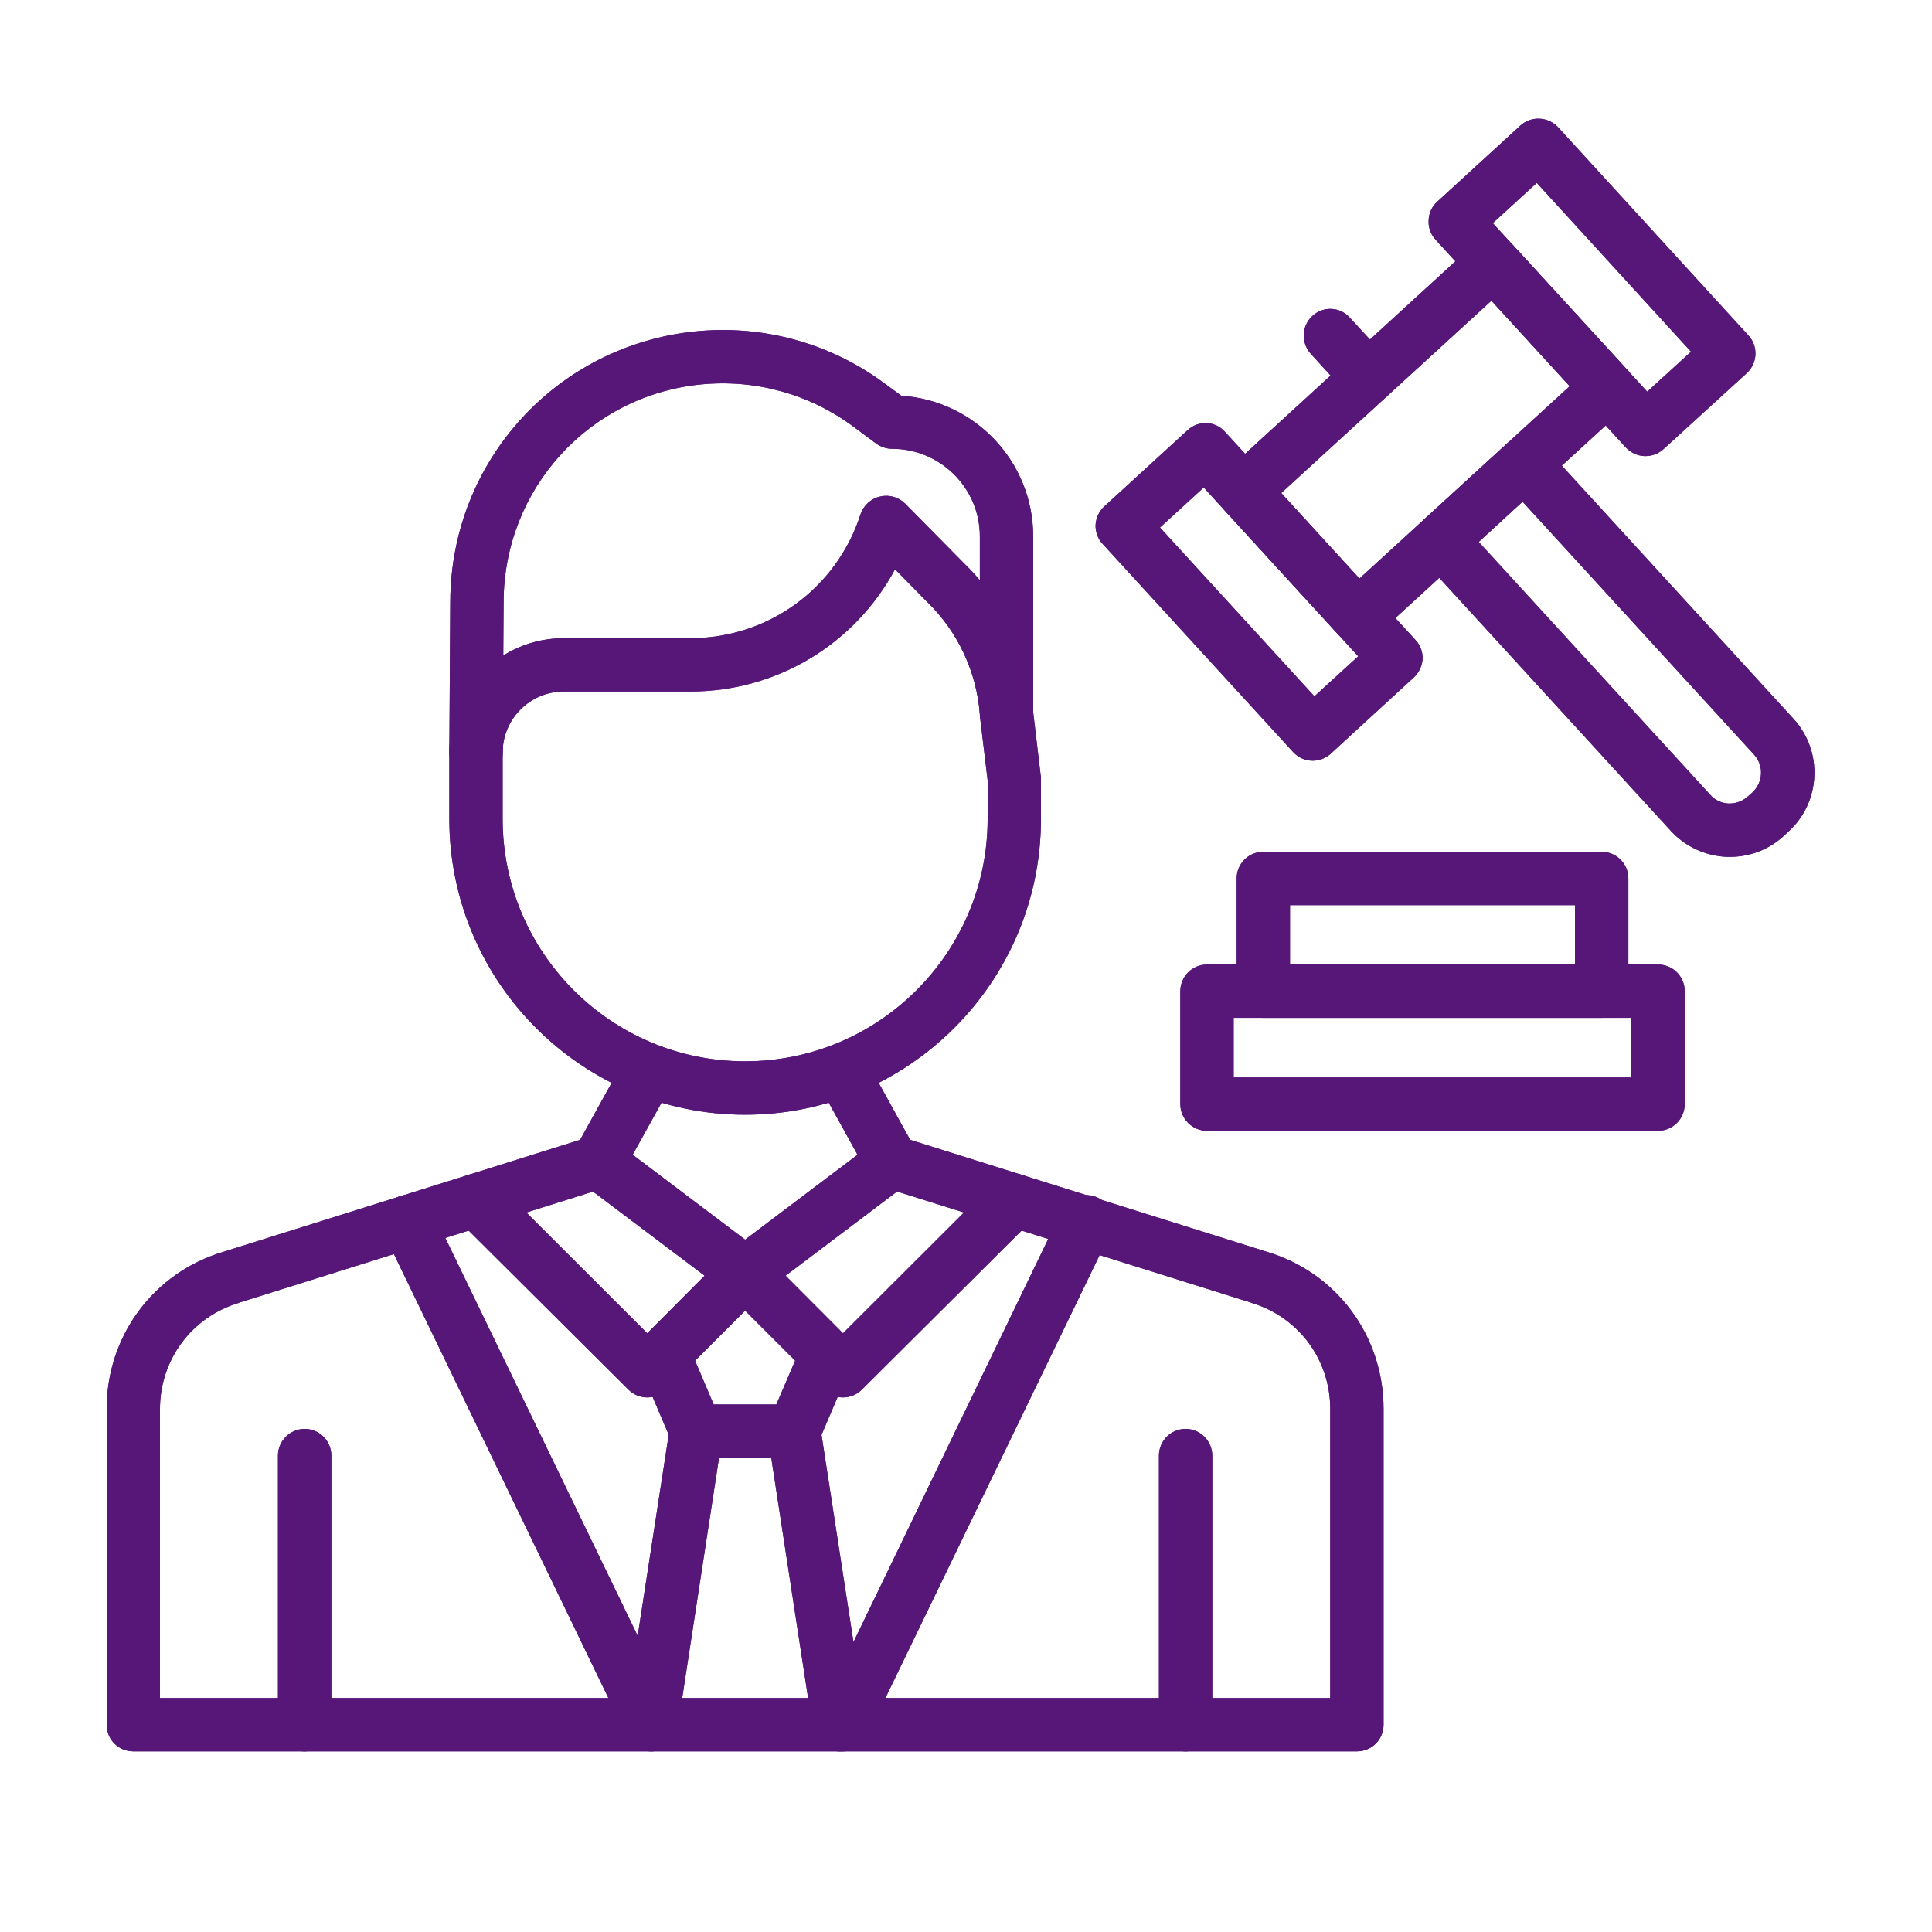 <svg xmlns="http://www.w3.org/2000/svg" xmlns:xlink="http://www.w3.org/1999/xlink" width="40" zoomAndPan="magnify" viewBox="0 0 30 30" height="40" preserveAspectRatio="xMidYMid meet" version="1.2"><defs><clipPath id="b4c0d605b3"><path d="M 1.645 16 L 22 16 L 22 27.199 L 1.645 27.199 Z M 1.645 16 "/></clipPath><clipPath id="bbec77d849"><path d="M 5 18 L 12 18 L 12 27.199 L 5 27.199 Z M 5 18 "/></clipPath><clipPath id="fdfcaac595"><path d="M 12 18 L 18 18 L 18 27.199 L 12 27.199 Z M 12 18 "/></clipPath><clipPath id="1cd0ec0839"><path d="M 11 21 L 14 21 L 14 27.199 L 11 27.199 Z M 11 21 "/></clipPath><clipPath id="55ba044181"><path d="M 4 22 L 6 22 L 6 27.199 L 4 27.199 Z M 4 22 "/></clipPath><clipPath id="c7f11dd569"><path d="M 17 22 L 19 22 L 19 27.199 L 17 27.199 Z M 17 22 "/></clipPath><clipPath id="98d9a8f916"><path d="M 22 1.797 L 28 1.797 L 28 8 L 22 8 Z M 22 1.797 "/></clipPath><clipPath id="9d56dcb09b"><path d="M 21 6 L 28.5 6 L 28.5 14 L 21 14 Z M 21 6 "/></clipPath><clipPath id="d35ee444e4"><path d="M 1.645 16 L 22 16 L 22 27.199 L 1.645 27.199 Z M 1.645 16 "/></clipPath><clipPath id="5dea24a3f2"><path d="M 5 18 L 12 18 L 12 27.199 L 5 27.199 Z M 5 18 "/></clipPath><clipPath id="b593dbe743"><path d="M 12 18 L 18 18 L 18 27.199 L 12 27.199 Z M 12 18 "/></clipPath><clipPath id="a9e94dc1b9"><path d="M 11 21 L 14 21 L 14 27.199 L 11 27.199 Z M 11 21 "/></clipPath><clipPath id="ed1fa75136"><path d="M 4 22 L 6 22 L 6 27.199 L 4 27.199 Z M 4 22 "/></clipPath><clipPath id="e9df67eaf4"><path d="M 17 22 L 19 22 L 19 27.199 L 17 27.199 Z M 17 22 "/></clipPath><clipPath id="f64cc1d7e5"><path d="M 22 1.797 L 28 1.797 L 28 8 L 22 8 Z M 22 1.797 "/></clipPath><clipPath id="b684a3aeed"><path d="M 21 6 L 28.5 6 L 28.5 14 L 21 14 Z M 21 6 "/></clipPath></defs><g id="47106c8fd7"><g clip-rule="nonzero" clip-path="url(#b4c0d605b3)"><path style=" stroke:none;fill-rule:nonzero;fill:#571779;fill-opacity:1;" d="M 21.07 27.195 L 2.07 27.195 C 1.84 27.195 1.656 27.012 1.656 26.781 L 1.656 21.879 C 1.656 20.746 2.383 19.762 3.469 19.438 L 9.008 17.699 L 9.688 16.469 C 9.797 16.266 10.051 16.195 10.25 16.305 C 10.449 16.414 10.523 16.668 10.414 16.867 L 9.652 18.242 C 9.602 18.336 9.516 18.406 9.414 18.438 L 3.715 20.227 C 3.715 20.227 3.711 20.227 3.711 20.23 C 2.977 20.449 2.484 21.113 2.484 21.879 L 2.484 26.367 L 20.656 26.367 L 20.656 21.879 C 20.656 21.113 20.164 20.449 19.43 20.23 C 19.43 20.227 19.426 20.227 19.426 20.227 L 13.727 18.438 C 13.625 18.406 13.539 18.336 13.488 18.242 L 12.727 16.867 C 12.617 16.668 12.688 16.414 12.891 16.305 C 13.09 16.195 13.34 16.266 13.453 16.469 L 14.133 17.699 L 19.672 19.438 C 20.758 19.762 21.484 20.746 21.484 21.879 L 21.484 26.781 C 21.484 27.012 21.301 27.195 21.07 27.195 Z M 21.07 27.195 "/></g><g clip-rule="nonzero" clip-path="url(#bbec77d849)"><path style=" stroke:none;fill-rule:nonzero;fill:#571779;fill-opacity:1;" d="M 10.109 27.195 C 9.953 27.195 9.805 27.105 9.734 26.961 L 5.961 19.152 C 5.859 18.945 5.945 18.699 6.152 18.598 C 6.359 18.5 6.605 18.586 6.707 18.793 L 9.902 25.402 L 10.402 22.16 C 10.438 21.934 10.648 21.777 10.875 21.812 C 11.098 21.848 11.254 22.059 11.219 22.285 L 10.52 26.844 C 10.492 27.023 10.348 27.164 10.172 27.191 C 10.148 27.195 10.129 27.195 10.109 27.195 Z M 10.109 27.195 "/></g><g clip-rule="nonzero" clip-path="url(#fdfcaac595)"><path style=" stroke:none;fill-rule:nonzero;fill:#571779;fill-opacity:1;" d="M 13.09 27.195 C 13.027 27.195 12.969 27.184 12.91 27.156 C 12.703 27.055 12.617 26.809 12.719 26.602 L 16.492 18.793 C 16.594 18.586 16.84 18.5 17.047 18.598 C 17.254 18.699 17.34 18.945 17.238 19.152 L 13.461 26.961 C 13.391 27.109 13.242 27.195 13.09 27.195 Z M 13.09 27.195 "/></g><path style=" stroke:none;fill-rule:nonzero;fill:#571779;fill-opacity:1;" d="M 10.051 21.699 C 9.945 21.699 9.84 21.66 9.758 21.578 L 7.102 18.934 C 6.941 18.77 6.941 18.508 7.102 18.348 C 7.262 18.184 7.527 18.184 7.688 18.344 L 10.051 20.703 L 10.941 19.809 L 9.039 18.375 C 8.859 18.234 8.82 17.977 8.961 17.793 C 9.098 17.613 9.359 17.574 9.539 17.715 L 11.82 19.438 C 11.914 19.508 11.977 19.617 11.984 19.738 C 11.992 19.859 11.949 19.977 11.863 20.059 L 10.344 21.578 C 10.262 21.66 10.156 21.699 10.051 21.699 Z M 10.051 21.699 "/><path style=" stroke:none;fill-rule:nonzero;fill:#571779;fill-opacity:1;" d="M 13.09 21.699 C 12.984 21.699 12.879 21.66 12.797 21.578 L 11.277 20.059 C 11.191 19.977 11.148 19.859 11.156 19.738 C 11.164 19.617 11.227 19.508 11.32 19.438 L 13.602 17.715 C 13.781 17.574 14.043 17.613 14.18 17.793 C 14.316 17.977 14.281 18.234 14.098 18.375 L 12.199 19.809 L 13.09 20.703 L 15.453 18.344 C 15.613 18.184 15.875 18.184 16.039 18.348 C 16.199 18.508 16.199 18.77 16.039 18.934 L 13.383 21.578 C 13.301 21.66 13.195 21.699 13.09 21.699 Z M 13.09 21.699 "/><g clip-rule="nonzero" clip-path="url(#1cd0ec0839)"><path style=" stroke:none;fill-rule:nonzero;fill:#571779;fill-opacity:1;" d="M 13.031 27.195 C 12.828 27.195 12.652 27.051 12.621 26.844 L 11.922 22.285 C 11.887 22.059 12.039 21.848 12.266 21.812 C 12.492 21.777 12.703 21.934 12.738 22.16 L 13.441 26.719 C 13.477 26.945 13.32 27.156 13.094 27.191 C 13.074 27.195 13.051 27.195 13.031 27.195 Z M 13.031 27.195 "/></g><path style=" stroke:none;fill-rule:nonzero;fill:#571779;fill-opacity:1;" d="M 12.328 22.637 L 10.809 22.637 C 10.645 22.637 10.496 22.539 10.43 22.387 L 9.922 21.195 C 9.832 20.984 9.93 20.742 10.141 20.652 C 10.352 20.562 10.594 20.66 10.684 20.871 L 11.082 21.809 L 12.055 21.809 L 12.457 20.871 C 12.547 20.66 12.789 20.562 13 20.652 C 13.211 20.742 13.309 20.984 13.219 21.195 L 12.711 22.387 C 12.645 22.539 12.496 22.637 12.328 22.637 Z M 12.328 22.637 "/><path style=" stroke:none;fill-rule:nonzero;fill:#571779;fill-opacity:1;" d="M 11.57 17.309 C 9.039 17.309 6.977 15.25 6.977 12.715 L 6.977 11.688 C 6.977 10.707 7.773 9.91 8.754 9.91 L 10.719 9.91 C 11.93 9.91 12.992 9.137 13.363 7.984 C 13.41 7.848 13.523 7.742 13.664 7.711 C 13.805 7.676 13.953 7.719 14.055 7.82 L 14.969 8.746 C 15.594 9.352 15.973 10.16 16.039 11.023 L 16.16 12.043 C 16.164 12.059 16.164 12.074 16.164 12.09 L 16.164 12.715 C 16.164 15.25 14.102 17.309 11.57 17.309 Z M 8.754 10.738 C 8.23 10.738 7.805 11.164 7.805 11.688 L 7.805 12.715 C 7.805 14.793 9.492 16.48 11.57 16.48 C 13.645 16.48 15.336 14.793 15.336 12.715 L 15.336 12.117 L 15.215 11.113 C 15.215 11.109 15.215 11.102 15.215 11.094 C 15.164 10.426 14.871 9.805 14.391 9.34 C 14.387 9.336 14.383 9.336 14.383 9.332 L 13.898 8.84 C 13.277 9.996 12.07 10.738 10.719 10.738 Z M 8.754 10.738 "/><g clip-rule="nonzero" clip-path="url(#55ba044181)"><path style=" stroke:none;fill-rule:nonzero;fill:#571779;fill-opacity:1;" d="M 4.73 27.195 C 4.504 27.195 4.316 27.012 4.316 26.781 L 4.316 22.602 C 4.316 22.375 4.504 22.188 4.73 22.188 C 4.961 22.188 5.145 22.375 5.145 22.602 L 5.145 26.781 C 5.145 27.012 4.961 27.195 4.73 27.195 Z M 4.73 27.195 "/></g><g clip-rule="nonzero" clip-path="url(#c7f11dd569)"><path style=" stroke:none;fill-rule:nonzero;fill:#571779;fill-opacity:1;" d="M 18.41 27.195 C 18.18 27.195 17.996 27.012 17.996 26.781 L 17.996 22.602 C 17.996 22.375 18.18 22.188 18.41 22.188 C 18.637 22.188 18.824 22.375 18.824 22.602 L 18.824 26.781 C 18.824 27.012 18.637 27.195 18.41 27.195 Z M 18.41 27.195 "/></g><path style=" stroke:none;fill-rule:nonzero;fill:#571779;fill-opacity:1;" d="M 7.391 12.102 C 7.391 12.102 7.391 12.102 7.387 12.102 C 7.16 12.102 6.977 11.914 6.977 11.684 L 6.992 9.332 C 7.004 7.16 8.645 5.359 10.809 5.145 C 11.852 5.043 12.891 5.328 13.734 5.953 L 13.996 6.145 C 15.137 6.219 16.043 7.168 16.043 8.328 L 16.043 11.066 C 16.043 11.293 15.855 11.48 15.629 11.48 C 15.398 11.48 15.215 11.293 15.215 11.066 L 15.215 8.328 C 15.215 7.578 14.602 6.969 13.852 6.969 C 13.762 6.969 13.676 6.938 13.605 6.887 L 13.246 6.621 C 12.566 6.117 11.73 5.887 10.887 5.969 C 9.148 6.141 7.828 7.59 7.82 9.34 L 7.805 11.691 C 7.805 11.918 7.617 12.102 7.391 12.102 Z M 7.391 12.102 "/><path style=" stroke:none;fill-rule:nonzero;fill:#571779;fill-opacity:1;" d="M 25.746 17.559 L 18.742 17.559 C 18.512 17.559 18.328 17.371 18.328 17.145 L 18.328 15.391 C 18.328 15.164 18.512 14.977 18.742 14.977 L 25.746 14.977 C 25.977 14.977 26.16 15.164 26.16 15.391 L 26.16 17.145 C 26.16 17.371 25.977 17.559 25.746 17.559 Z M 19.156 16.73 L 25.332 16.73 L 25.332 15.805 L 19.156 15.805 Z M 19.156 16.73 "/><path style=" stroke:none;fill-rule:nonzero;fill:#571779;fill-opacity:1;" d="M 24.871 15.805 L 19.617 15.805 C 19.387 15.805 19.203 15.621 19.203 15.391 L 19.203 13.641 C 19.203 13.41 19.387 13.227 19.617 13.227 L 24.871 13.227 C 25.098 13.227 25.285 13.41 25.285 13.641 L 25.285 15.391 C 25.285 15.621 25.098 15.805 24.871 15.805 Z M 20.031 14.977 L 24.457 14.977 L 24.457 14.055 L 20.031 14.055 Z M 20.031 14.977 "/><path style=" stroke:none;fill-rule:nonzero;fill:#571779;fill-opacity:1;" d="M 20.383 11.812 C 20.27 11.812 20.16 11.766 20.078 11.676 L 17.121 8.445 C 17.047 8.367 17.008 8.258 17.012 8.148 C 17.02 8.039 17.066 7.938 17.148 7.863 L 18.441 6.68 C 18.609 6.523 18.871 6.535 19.023 6.707 L 21.98 9.938 C 22.055 10.016 22.094 10.125 22.09 10.234 C 22.082 10.344 22.035 10.445 21.953 10.52 L 20.664 11.703 C 20.582 11.777 20.484 11.812 20.383 11.812 Z M 18.012 8.191 L 20.41 10.812 L 21.09 10.191 L 18.691 7.57 Z M 18.012 8.191 "/><g clip-rule="nonzero" clip-path="url(#98d9a8f916)"><path style=" stroke:none;fill-rule:nonzero;fill:#571779;fill-opacity:1;" d="M 25.551 7.082 C 25.547 7.082 25.539 7.082 25.535 7.082 C 25.422 7.078 25.32 7.027 25.246 6.949 L 22.289 3.719 C 22.215 3.637 22.176 3.527 22.184 3.418 C 22.188 3.309 22.234 3.207 22.316 3.133 L 23.609 1.949 C 23.777 1.797 24.039 1.809 24.195 1.977 L 27.148 5.207 C 27.305 5.375 27.293 5.637 27.125 5.793 L 25.832 6.973 C 25.754 7.043 25.656 7.082 25.551 7.082 Z M 23.18 3.465 L 25.578 6.082 L 26.258 5.461 L 23.863 2.84 Z M 23.18 3.465 "/></g><path style=" stroke:none;fill-rule:nonzero;fill:#571779;fill-opacity:1;" d="M 21.082 9.984 C 21.078 9.984 21.07 9.984 21.066 9.984 C 20.957 9.977 20.852 9.93 20.777 9.848 L 19.004 7.91 C 18.93 7.828 18.891 7.723 18.898 7.613 C 18.902 7.504 18.949 7.398 19.031 7.324 L 22.906 3.777 C 22.988 3.703 23.094 3.664 23.207 3.672 C 23.316 3.676 23.418 3.723 23.492 3.805 L 25.266 5.742 C 25.422 5.91 25.41 6.172 25.238 6.328 L 21.363 9.875 C 21.285 9.945 21.188 9.984 21.082 9.984 Z M 19.895 7.656 L 21.109 8.984 L 24.375 5.996 L 23.16 4.668 Z M 19.895 7.656 "/><path style=" stroke:none;fill-rule:nonzero;fill:#571779;fill-opacity:1;" d="M 21.25 6.273 C 21.137 6.273 21.023 6.227 20.941 6.137 L 20.352 5.492 C 20.199 5.32 20.211 5.059 20.379 4.906 C 20.547 4.75 20.809 4.762 20.961 4.934 L 21.555 5.578 C 21.707 5.746 21.695 6.008 21.527 6.164 C 21.449 6.234 21.348 6.273 21.25 6.273 Z M 21.25 6.273 "/><g clip-rule="nonzero" clip-path="url(#9d56dcb09b)"><path style=" stroke:none;fill-rule:nonzero;fill:#571779;fill-opacity:1;" d="M 26.863 13.305 C 26.844 13.305 26.824 13.305 26.809 13.305 C 26.477 13.289 26.168 13.145 25.945 12.902 L 22.07 8.668 C 21.918 8.496 21.93 8.234 22.098 8.082 L 23.391 6.898 C 23.559 6.746 23.82 6.758 23.973 6.926 L 27.848 11.16 C 28.312 11.664 28.277 12.453 27.77 12.914 L 27.699 12.98 C 27.469 13.191 27.176 13.305 26.863 13.305 Z M 27.492 12.609 Z M 22.961 8.414 L 26.559 12.344 C 26.633 12.426 26.734 12.473 26.844 12.477 C 26.953 12.48 27.059 12.441 27.141 12.367 L 27.211 12.305 C 27.379 12.148 27.391 11.887 27.238 11.719 L 23.641 7.789 Z M 22.961 8.414 "/></g><g clip-rule="nonzero" clip-path="url(#d35ee444e4)"><path style=" stroke:none;fill-rule:nonzero;fill:#571779;fill-opacity:1;" d="M 21.07 27.195 L 2.07 27.195 C 1.84 27.195 1.656 27.012 1.656 26.781 L 1.656 21.879 C 1.656 20.746 2.383 19.762 3.469 19.438 L 9.008 17.699 L 9.688 16.469 C 9.797 16.266 10.051 16.195 10.25 16.305 C 10.449 16.414 10.523 16.668 10.414 16.867 L 9.652 18.242 C 9.602 18.336 9.516 18.406 9.414 18.438 L 3.715 20.227 C 3.715 20.227 3.711 20.227 3.711 20.23 C 2.977 20.449 2.484 21.113 2.484 21.879 L 2.484 26.367 L 20.656 26.367 L 20.656 21.879 C 20.656 21.113 20.164 20.449 19.43 20.23 C 19.43 20.227 19.426 20.227 19.426 20.227 L 13.727 18.438 C 13.625 18.406 13.539 18.336 13.488 18.242 L 12.727 16.867 C 12.617 16.668 12.688 16.414 12.891 16.305 C 13.09 16.195 13.34 16.266 13.453 16.469 L 14.133 17.699 L 19.672 19.438 C 20.758 19.762 21.484 20.746 21.484 21.879 L 21.484 26.781 C 21.484 27.012 21.301 27.195 21.07 27.195 Z M 21.07 27.195 "/></g><g clip-rule="nonzero" clip-path="url(#5dea24a3f2)"><path style=" stroke:none;fill-rule:nonzero;fill:#571779;fill-opacity:1;" d="M 10.109 27.195 C 9.953 27.195 9.805 27.105 9.734 26.961 L 5.961 19.152 C 5.859 18.945 5.945 18.699 6.152 18.598 C 6.359 18.5 6.605 18.586 6.707 18.793 L 9.902 25.402 L 10.402 22.16 C 10.438 21.934 10.648 21.777 10.875 21.812 C 11.098 21.848 11.254 22.059 11.219 22.285 L 10.52 26.844 C 10.492 27.023 10.348 27.164 10.172 27.191 C 10.148 27.195 10.129 27.195 10.109 27.195 Z M 10.109 27.195 "/></g><g clip-rule="nonzero" clip-path="url(#b593dbe743)"><path style=" stroke:none;fill-rule:nonzero;fill:#571779;fill-opacity:1;" d="M 13.09 27.195 C 13.027 27.195 12.969 27.184 12.91 27.156 C 12.703 27.055 12.617 26.809 12.719 26.602 L 16.492 18.793 C 16.594 18.586 16.84 18.5 17.047 18.598 C 17.254 18.699 17.34 18.945 17.238 19.152 L 13.461 26.961 C 13.391 27.109 13.242 27.195 13.09 27.195 Z M 13.09 27.195 "/></g><path style=" stroke:none;fill-rule:nonzero;fill:#571779;fill-opacity:1;" d="M 10.051 21.699 C 9.945 21.699 9.84 21.66 9.758 21.578 L 7.102 18.934 C 6.941 18.77 6.941 18.508 7.102 18.348 C 7.262 18.184 7.527 18.184 7.688 18.344 L 10.051 20.703 L 10.941 19.809 L 9.039 18.375 C 8.859 18.234 8.82 17.977 8.961 17.793 C 9.098 17.613 9.359 17.574 9.539 17.715 L 11.82 19.438 C 11.914 19.508 11.977 19.617 11.984 19.738 C 11.992 19.859 11.949 19.977 11.863 20.059 L 10.344 21.578 C 10.262 21.66 10.156 21.699 10.051 21.699 Z M 10.051 21.699 "/><path style=" stroke:none;fill-rule:nonzero;fill:#571779;fill-opacity:1;" d="M 13.09 21.699 C 12.984 21.699 12.879 21.66 12.797 21.578 L 11.277 20.059 C 11.191 19.977 11.148 19.859 11.156 19.738 C 11.164 19.617 11.227 19.508 11.32 19.438 L 13.602 17.715 C 13.781 17.574 14.043 17.613 14.18 17.793 C 14.316 17.977 14.281 18.234 14.098 18.375 L 12.199 19.809 L 13.09 20.703 L 15.453 18.344 C 15.613 18.184 15.875 18.184 16.039 18.348 C 16.199 18.508 16.199 18.77 16.039 18.934 L 13.383 21.578 C 13.301 21.66 13.195 21.699 13.09 21.699 Z M 13.09 21.699 "/><g clip-rule="nonzero" clip-path="url(#a9e94dc1b9)"><path style=" stroke:none;fill-rule:nonzero;fill:#571779;fill-opacity:1;" d="M 13.031 27.195 C 12.828 27.195 12.652 27.051 12.621 26.844 L 11.922 22.285 C 11.887 22.059 12.039 21.848 12.266 21.812 C 12.492 21.777 12.703 21.934 12.738 22.16 L 13.441 26.719 C 13.477 26.945 13.32 27.156 13.094 27.191 C 13.074 27.195 13.051 27.195 13.031 27.195 Z M 13.031 27.195 "/></g><path style=" stroke:none;fill-rule:nonzero;fill:#571779;fill-opacity:1;" d="M 12.328 22.637 L 10.809 22.637 C 10.645 22.637 10.496 22.539 10.43 22.387 L 9.922 21.195 C 9.832 20.984 9.93 20.742 10.141 20.652 C 10.352 20.562 10.594 20.66 10.684 20.871 L 11.082 21.809 L 12.055 21.809 L 12.457 20.871 C 12.547 20.66 12.789 20.562 13 20.652 C 13.211 20.742 13.309 20.984 13.219 21.195 L 12.711 22.387 C 12.645 22.539 12.496 22.637 12.328 22.637 Z M 12.328 22.637 "/><path style=" stroke:none;fill-rule:nonzero;fill:#571779;fill-opacity:1;" d="M 11.57 17.309 C 9.039 17.309 6.977 15.25 6.977 12.715 L 6.977 11.688 C 6.977 10.707 7.773 9.91 8.754 9.91 L 10.719 9.91 C 11.93 9.91 12.992 9.137 13.363 7.984 C 13.41 7.848 13.523 7.742 13.664 7.711 C 13.805 7.676 13.953 7.719 14.055 7.82 L 14.969 8.746 C 15.594 9.352 15.973 10.16 16.039 11.023 L 16.16 12.043 C 16.164 12.059 16.164 12.074 16.164 12.09 L 16.164 12.715 C 16.164 15.25 14.102 17.309 11.57 17.309 Z M 8.754 10.738 C 8.23 10.738 7.805 11.164 7.805 11.688 L 7.805 12.715 C 7.805 14.793 9.492 16.48 11.57 16.48 C 13.645 16.48 15.336 14.793 15.336 12.715 L 15.336 12.117 L 15.215 11.113 C 15.215 11.109 15.215 11.102 15.215 11.094 C 15.164 10.426 14.871 9.805 14.391 9.34 C 14.387 9.336 14.383 9.336 14.383 9.332 L 13.898 8.84 C 13.277 9.996 12.07 10.738 10.719 10.738 Z M 8.754 10.738 "/><g clip-rule="nonzero" clip-path="url(#ed1fa75136)"><path style=" stroke:none;fill-rule:nonzero;fill:#571779;fill-opacity:1;" d="M 4.73 27.195 C 4.504 27.195 4.316 27.012 4.316 26.781 L 4.316 22.602 C 4.316 22.375 4.504 22.188 4.73 22.188 C 4.961 22.188 5.145 22.375 5.145 22.602 L 5.145 26.781 C 5.145 27.012 4.961 27.195 4.73 27.195 Z M 4.73 27.195 "/></g><g clip-rule="nonzero" clip-path="url(#e9df67eaf4)"><path style=" stroke:none;fill-rule:nonzero;fill:#571779;fill-opacity:1;" d="M 18.41 27.195 C 18.18 27.195 17.996 27.012 17.996 26.781 L 17.996 22.602 C 17.996 22.375 18.18 22.188 18.41 22.188 C 18.637 22.188 18.824 22.375 18.824 22.602 L 18.824 26.781 C 18.824 27.012 18.637 27.195 18.41 27.195 Z M 18.41 27.195 "/></g><path style=" stroke:none;fill-rule:nonzero;fill:#571779;fill-opacity:1;" d="M 7.391 12.102 C 7.391 12.102 7.391 12.102 7.387 12.102 C 7.16 12.102 6.977 11.914 6.977 11.684 L 6.992 9.332 C 7.004 7.16 8.645 5.359 10.809 5.145 C 11.852 5.043 12.891 5.328 13.734 5.953 L 13.996 6.145 C 15.137 6.219 16.043 7.168 16.043 8.328 L 16.043 11.066 C 16.043 11.293 15.855 11.48 15.629 11.48 C 15.398 11.48 15.215 11.293 15.215 11.066 L 15.215 8.328 C 15.215 7.578 14.602 6.969 13.852 6.969 C 13.762 6.969 13.676 6.938 13.605 6.887 L 13.246 6.621 C 12.566 6.117 11.73 5.887 10.887 5.969 C 9.148 6.141 7.828 7.59 7.82 9.34 L 7.805 11.691 C 7.805 11.918 7.617 12.102 7.391 12.102 Z M 7.391 12.102 "/><path style=" stroke:none;fill-rule:nonzero;fill:#571779;fill-opacity:1;" d="M 25.746 17.559 L 18.742 17.559 C 18.512 17.559 18.328 17.371 18.328 17.145 L 18.328 15.391 C 18.328 15.164 18.512 14.977 18.742 14.977 L 25.746 14.977 C 25.977 14.977 26.16 15.164 26.16 15.391 L 26.16 17.145 C 26.16 17.371 25.977 17.559 25.746 17.559 Z M 19.156 16.73 L 25.332 16.73 L 25.332 15.805 L 19.156 15.805 Z M 19.156 16.73 "/><path style=" stroke:none;fill-rule:nonzero;fill:#571779;fill-opacity:1;" d="M 24.871 15.805 L 19.617 15.805 C 19.387 15.805 19.203 15.621 19.203 15.391 L 19.203 13.641 C 19.203 13.41 19.387 13.227 19.617 13.227 L 24.871 13.227 C 25.098 13.227 25.285 13.41 25.285 13.641 L 25.285 15.391 C 25.285 15.621 25.098 15.805 24.871 15.805 Z M 20.031 14.977 L 24.457 14.977 L 24.457 14.055 L 20.031 14.055 Z M 20.031 14.977 "/><path style=" stroke:none;fill-rule:nonzero;fill:#571779;fill-opacity:1;" d="M 20.383 11.812 C 20.27 11.812 20.16 11.766 20.078 11.676 L 17.121 8.445 C 17.047 8.367 17.008 8.258 17.012 8.148 C 17.02 8.039 17.066 7.938 17.148 7.863 L 18.441 6.68 C 18.609 6.523 18.871 6.535 19.023 6.707 L 21.98 9.938 C 22.055 10.016 22.094 10.125 22.09 10.234 C 22.082 10.344 22.035 10.445 21.953 10.52 L 20.664 11.703 C 20.582 11.777 20.484 11.812 20.383 11.812 Z M 18.012 8.191 L 20.41 10.812 L 21.09 10.191 L 18.691 7.57 Z M 18.012 8.191 "/><g clip-rule="nonzero" clip-path="url(#f64cc1d7e5)"><path style=" stroke:none;fill-rule:nonzero;fill:#571779;fill-opacity:1;" d="M 25.551 7.082 C 25.547 7.082 25.539 7.082 25.535 7.082 C 25.422 7.078 25.32 7.027 25.246 6.949 L 22.289 3.719 C 22.215 3.637 22.176 3.527 22.184 3.418 C 22.188 3.309 22.234 3.207 22.316 3.133 L 23.609 1.949 C 23.777 1.797 24.039 1.809 24.195 1.977 L 27.148 5.207 C 27.305 5.375 27.293 5.637 27.125 5.793 L 25.832 6.973 C 25.754 7.043 25.656 7.082 25.551 7.082 Z M 23.18 3.465 L 25.578 6.082 L 26.258 5.461 L 23.863 2.84 Z M 23.18 3.465 "/></g><path style=" stroke:none;fill-rule:nonzero;fill:#571779;fill-opacity:1;" d="M 21.082 9.984 C 21.078 9.984 21.07 9.984 21.066 9.984 C 20.957 9.977 20.852 9.93 20.777 9.848 L 19.004 7.91 C 18.93 7.828 18.891 7.723 18.898 7.613 C 18.902 7.504 18.949 7.398 19.031 7.324 L 22.906 3.777 C 22.988 3.703 23.094 3.664 23.207 3.672 C 23.316 3.676 23.418 3.723 23.492 3.805 L 25.266 5.742 C 25.422 5.91 25.41 6.172 25.238 6.328 L 21.363 9.875 C 21.285 9.945 21.188 9.984 21.082 9.984 Z M 19.895 7.656 L 21.109 8.984 L 24.375 5.996 L 23.16 4.668 Z M 19.895 7.656 "/><path style=" stroke:none;fill-rule:nonzero;fill:#571779;fill-opacity:1;" d="M 21.25 6.273 C 21.137 6.273 21.023 6.227 20.941 6.137 L 20.352 5.492 C 20.199 5.32 20.211 5.059 20.379 4.906 C 20.547 4.75 20.809 4.762 20.961 4.934 L 21.555 5.578 C 21.707 5.746 21.695 6.008 21.527 6.164 C 21.449 6.234 21.348 6.273 21.25 6.273 Z M 21.25 6.273 "/><g clip-rule="nonzero" clip-path="url(#b684a3aeed)"><path style=" stroke:none;fill-rule:nonzero;fill:#571779;fill-opacity:1;" d="M 26.863 13.305 C 26.844 13.305 26.824 13.305 26.809 13.305 C 26.477 13.289 26.168 13.145 25.945 12.902 L 22.07 8.668 C 21.918 8.496 21.93 8.234 22.098 8.082 L 23.391 6.898 C 23.559 6.746 23.82 6.758 23.973 6.926 L 27.848 11.16 C 28.312 11.664 28.277 12.453 27.77 12.914 L 27.699 12.98 C 27.469 13.191 27.176 13.305 26.863 13.305 Z M 27.492 12.609 Z M 22.961 8.414 L 26.559 12.344 C 26.633 12.426 26.734 12.473 26.844 12.477 C 26.953 12.48 27.059 12.441 27.141 12.367 L 27.211 12.305 C 27.379 12.148 27.391 11.887 27.238 11.719 L 23.641 7.789 Z M 22.961 8.414 "/></g></g></svg>